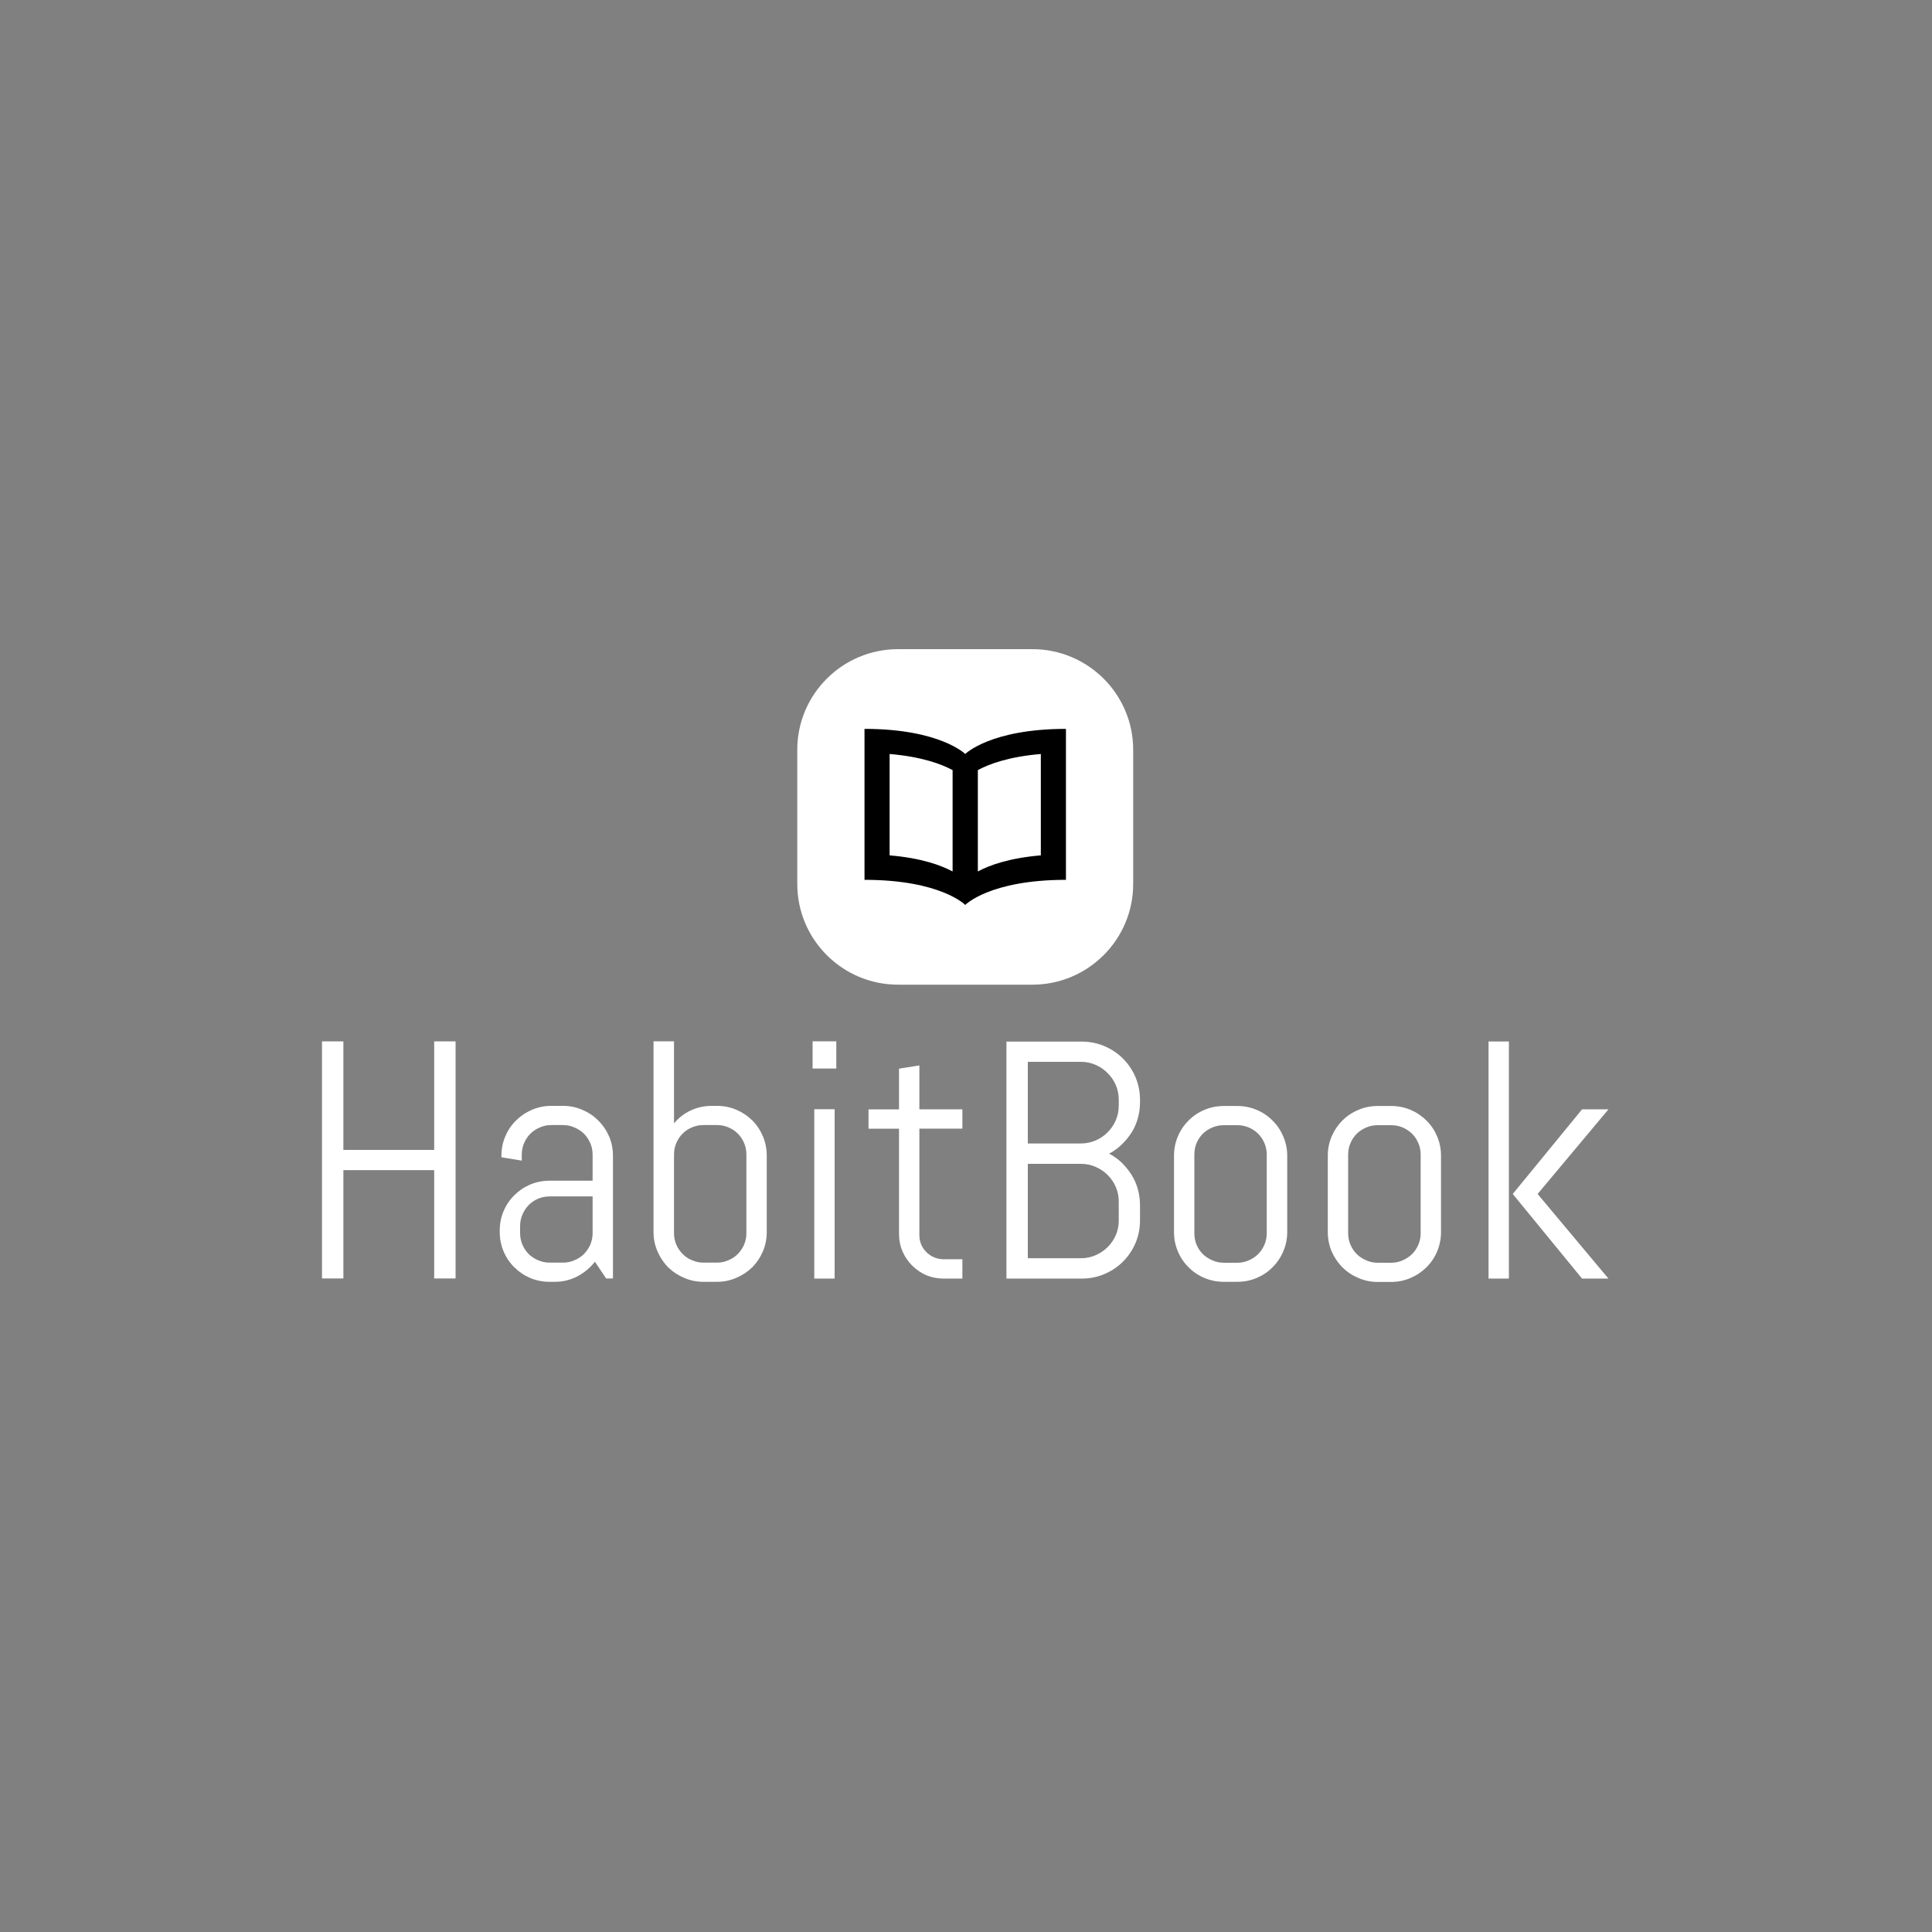 <svg version="1.2" xmlns="http://www.w3.org/2000/svg" viewBox="0 0 1500 1500" width="1500" height="1500">
	<rect x="0" y="0" width="1500" height="1500" fill="#808080" stroke="none"/>
	<title>logo-white-svg</title>
	<style>
		.s0 { fill: #ffffff } 
		.s1 { fill: #000000 } 
	</style>
	<g id="Layer">
		<g id="Layer">
			<g id="tight-bounds">
				<g id="Layer">
					<g id="Layer">
						<g id="Layer">
							<g id="Layer">
								<g id="Layer">
									<g id="textblocktransform">
										<g id="textblock">
											<g id="Layer">
												<g id="Layer">
													<g id="Layer">
														<g id="Layer">
															<path id="text-0" fill-rule="evenodd" class="s0" d="m353.7 992.6h-16.6v-84.1h-70.5v84.1h-16.6v-184.1h16.6v84.3h70.5v-84.3h16.6zm122.2 0h-5.3l-8.7-13q-5.5 7-13.5 11.3-8.1 4.3-17.7 4.3h-4q-8 0-15.1-3-7-3-12.3-8.3-5.3-5.2-8.3-12.3-3-7.1-3-15v-1.3q0-8 3-15 3-7.1 8.3-12.3 5.3-5.3 12.3-8.3 7.1-3 15.1-3h33.4v-20.3q0-4.7-1.8-8.9-1.9-4.2-4.9-7.3-3.1-3-7.3-4.8-4.1-1.9-8.9-1.9h-9.3q-4.7 0-8.9 1.9-4.2 1.8-7.2 4.8-3.1 3.1-4.9 7.3-1.8 4.2-1.8 8.9v4.7l-15.8-2.6v-1.2q0-8 3-15 3-7.1 8.3-12.3 5.3-5.3 12.3-8.3 7.1-3.1 15-3.1h9.3q8 0 15 3.1 7.1 3 12.3 8.3 5.3 5.2 8.4 12.3 3 7 3 15zm-15.8-35.2v-28.5h-33.4q-4.8 0-9 1.8-4.1 1.8-7.3 5-3 3.1-4.8 7.3-1.8 4.2-1.8 8.9v5.5q0 4.7 1.8 9 1.8 4.1 4.8 7.2 3.2 3.1 7.3 4.8 4.2 1.9 9 1.9h10.5q4.8 0 8.9-1.9 4.2-1.7 7.3-4.8 3-3.1 4.9-7.2 1.8-4.3 1.8-9zm135.2-0.9q0 8-3 15.1-3 7-8.2 12.3-5.4 5.2-12.4 8.2-7.1 3.1-15 3.1h-10.6q-7.9 0-15-3.1-7.1-3-12.4-8.2-5.2-5.3-8.2-12.3-3.1-7.1-3.1-15.1v-148h15.9v63.7q5.3-6.4 12.9-10 7.6-3.6 16.5-3.6h4q7.9 0 15 3 7 3 12.4 8.3 5.2 5.2 8.2 12.3 3 7.1 3 15zm-15.8 0.9v-61.1q0-4.7-1.8-8.9-1.8-4.2-4.9-7.3-3-3-7.2-4.8-4.2-1.8-8.9-1.8h-10.6q-4.7 0-8.9 1.8-4.2 1.8-7.2 4.8-3.1 3.1-4.9 7.3-1.8 4.2-1.8 8.9v61.1q0 4.8 1.8 9 1.8 4.1 4.9 7.2 3 3.1 7.2 4.8 4.2 1.9 8.9 1.9h10.6q4.7 0 8.9-1.9 4.2-1.7 7.2-4.8 3.1-3.1 4.9-7.2 1.8-4.2 1.8-9zm69.8-127.8h-18.4v-21.1h18.4zm-1.3 163.1h-15.8v-131.5h15.8zm99.2 0h-14.4q-7.2 0-13.6-2.6-6.3-2.8-11-7.5-4.7-4.7-7.5-11-2.7-6.3-2.7-13.5v-81.8h-23.7v-15h23.7v-31.6l15.8-2.5v34.1h33.4v15h-33.4v82.5q0 4 1.4 7.4 1.5 3.5 4.1 6 2.6 2.6 6 4 3.5 1.5 7.5 1.5h14.4zm137.9-45.2q0 9.4-3.5 17.6-3.5 8.2-9.7 14.4-6.2 6.2-14.5 9.7-8.2 3.5-17.6 3.5h-58.4v-184h58.4q9.4 0 17.6 3.5 8.3 3.5 14.5 9.7 6.2 6.2 9.7 14.4 3.5 8.3 3.5 17.7v1.8q0 6.5-1.7 12.5-1.7 6-4.9 11.1-3.3 5.1-7.7 9.3-4.3 4.2-9.7 7 5.4 2.8 9.7 6.9 4.4 4.3 7.7 9.5 3.2 5.1 4.9 11.1 1.7 6 1.7 12.5zm-16.5 0v-14.5q0-6.1-2.3-11.5-2.3-5.3-6.4-9.3-4-4-9.4-6.3-5.3-2.3-11.5-2.3h-41v73.3h41q6.2 0 11.5-2.3 5.4-2.3 9.4-6.3 4.1-4 6.4-9.3 2.3-5.3 2.3-11.5zm0-89.2v-4.4q0-6.1-2.3-11.5-2.3-5.3-6.4-9.3-4-4.1-9.4-6.4-5.3-2.3-11.5-2.3h-41v63.4h41q6.2 0 11.5-2.3 5.4-2.3 9.4-6.3 4.1-4.1 6.4-9.4 2.3-5.3 2.3-11.5zm130.8 98.3q0 7.9-3.1 15-3 7.1-8.3 12.3-5.2 5.3-12.3 8.3-7.1 3-15 3h-10.5q-8 0-15.1-3-7.1-3-12.3-8.3-5.3-5.2-8.3-12.3-3-7.1-3-15v-59.3q0-7.9 3-15 3-7.1 8.3-12.3 5.2-5.3 12.3-8.3 7.1-3 15.1-3h10.5q7.9 0 15 3 7.1 3 12.3 8.3 5.3 5.2 8.3 12.3 3.1 7.1 3.1 15zm-15.9 0.9v-61.1q0-4.7-1.8-8.9-1.8-4.2-4.9-7.3-3-3-7.2-4.8-4.2-1.8-8.9-1.8h-10.5q-4.8 0-9 1.8-4.2 1.8-7.3 4.8-3.1 3.1-4.9 7.3-1.7 4.2-1.7 8.9v61.1q0 4.7 1.7 8.9 1.8 4.2 4.9 7.3 3.1 3 7.3 4.8 4.2 1.9 9 1.9h10.5q4.7 0 8.9-1.9 4.2-1.8 7.2-4.8 3.1-3.1 4.9-7.3 1.8-4.2 1.8-8.9zm135.3-0.9q0 7.9-3 15-3 7.1-8.3 12.3-5.3 5.3-12.3 8.3-7.1 3.1-15.1 3.1h-10.5q-8 0-15-3.1-7.1-3-12.4-8.3-5.2-5.2-8.3-12.3-3-7.1-3-15v-59.3q0-7.9 3-15 3.1-7.1 8.3-12.3 5.3-5.3 12.4-8.3 7-3 15-3h10.5q8 0 15.1 3 7 3 12.3 8.3 5.3 5.2 8.3 12.3 3 7.1 3 15zm-15.8 0.9v-61.1q0-4.7-1.8-8.9-1.8-4.2-4.9-7.3-3.1-3-7.2-4.8-4.2-1.8-9-1.8h-10.5q-4.8 0-8.9 1.8-4.2 1.8-7.3 4.8-3.1 3.1-4.9 7.3-1.8 4.2-1.8 8.9v61.1q0 4.7 1.8 8.9 1.8 4.2 4.9 7.3 3.1 3 7.3 4.8 4.1 1.9 8.9 1.9h10.5q4.8 0 9-1.9 4.1-1.8 7.2-4.8 3.1-3.1 4.9-7.3 1.8-4.2 1.8-8.9zm145.8 35.2h-20.5l-53.8-65.7 53.8-65.7h20.5l-55 65.7zm-77.3 0h-15.8v-184.1h15.8z"/>
														</g>
													</g>
												</g>
											</g>
										</g>
									</g>
								</g>
							</g>
							<g id="Layer">
								<g id="Layer">
									<g id="Layer">
										<g id="Layer">
										</g>
									</g>
									<g id="icon-0">
										<g id="Layer">
											<g id="Layer">
												<path id="Layer" class="s0" d="m697.3 764.5c-43.2 0-78.3-35-78.3-78.2v-104.2c0-43.1 35.1-78.1 78.3-78.1h104.2c43.2 0 78.3 35 78.3 78.1v104.2c0 43.2-35.1 78.2-78.3 78.2z"/>
											</g>
											<g id="Layer">
												<g id="Layer">
													<g id="Layer">
														<g id="cg-0">
															<path id="Layer" fill-rule="evenodd" class="s1" d="m827.6 565.9v117.2c-59.3 0-78.2 19.5-78.2 19.5 0 0-18.9-19.5-78.2-19.5v-117.2c58.6 0 78.2 19.5 78.2 19.5 0 0 19.5-19.5 78.2-19.5zm-136.9 98.2c24.9 2.1 40.1 7.8 48.9 12.5v-78.7c-8.8-4.7-24-10.4-48.9-12.5zm117.4-78.7c-24.9 2.1-40.2 7.8-48.9 12.5v78.7c8.7-4.7 24-10.4 48.9-12.5z"/>
														</g>
													</g>
												</g>
											</g>
										</g>
									</g>
								</g>
							</g>
							<g id="Layer">
							</g>
						</g>
					</g>
				</g>
			</g>
		</g>
	</g>
</svg>